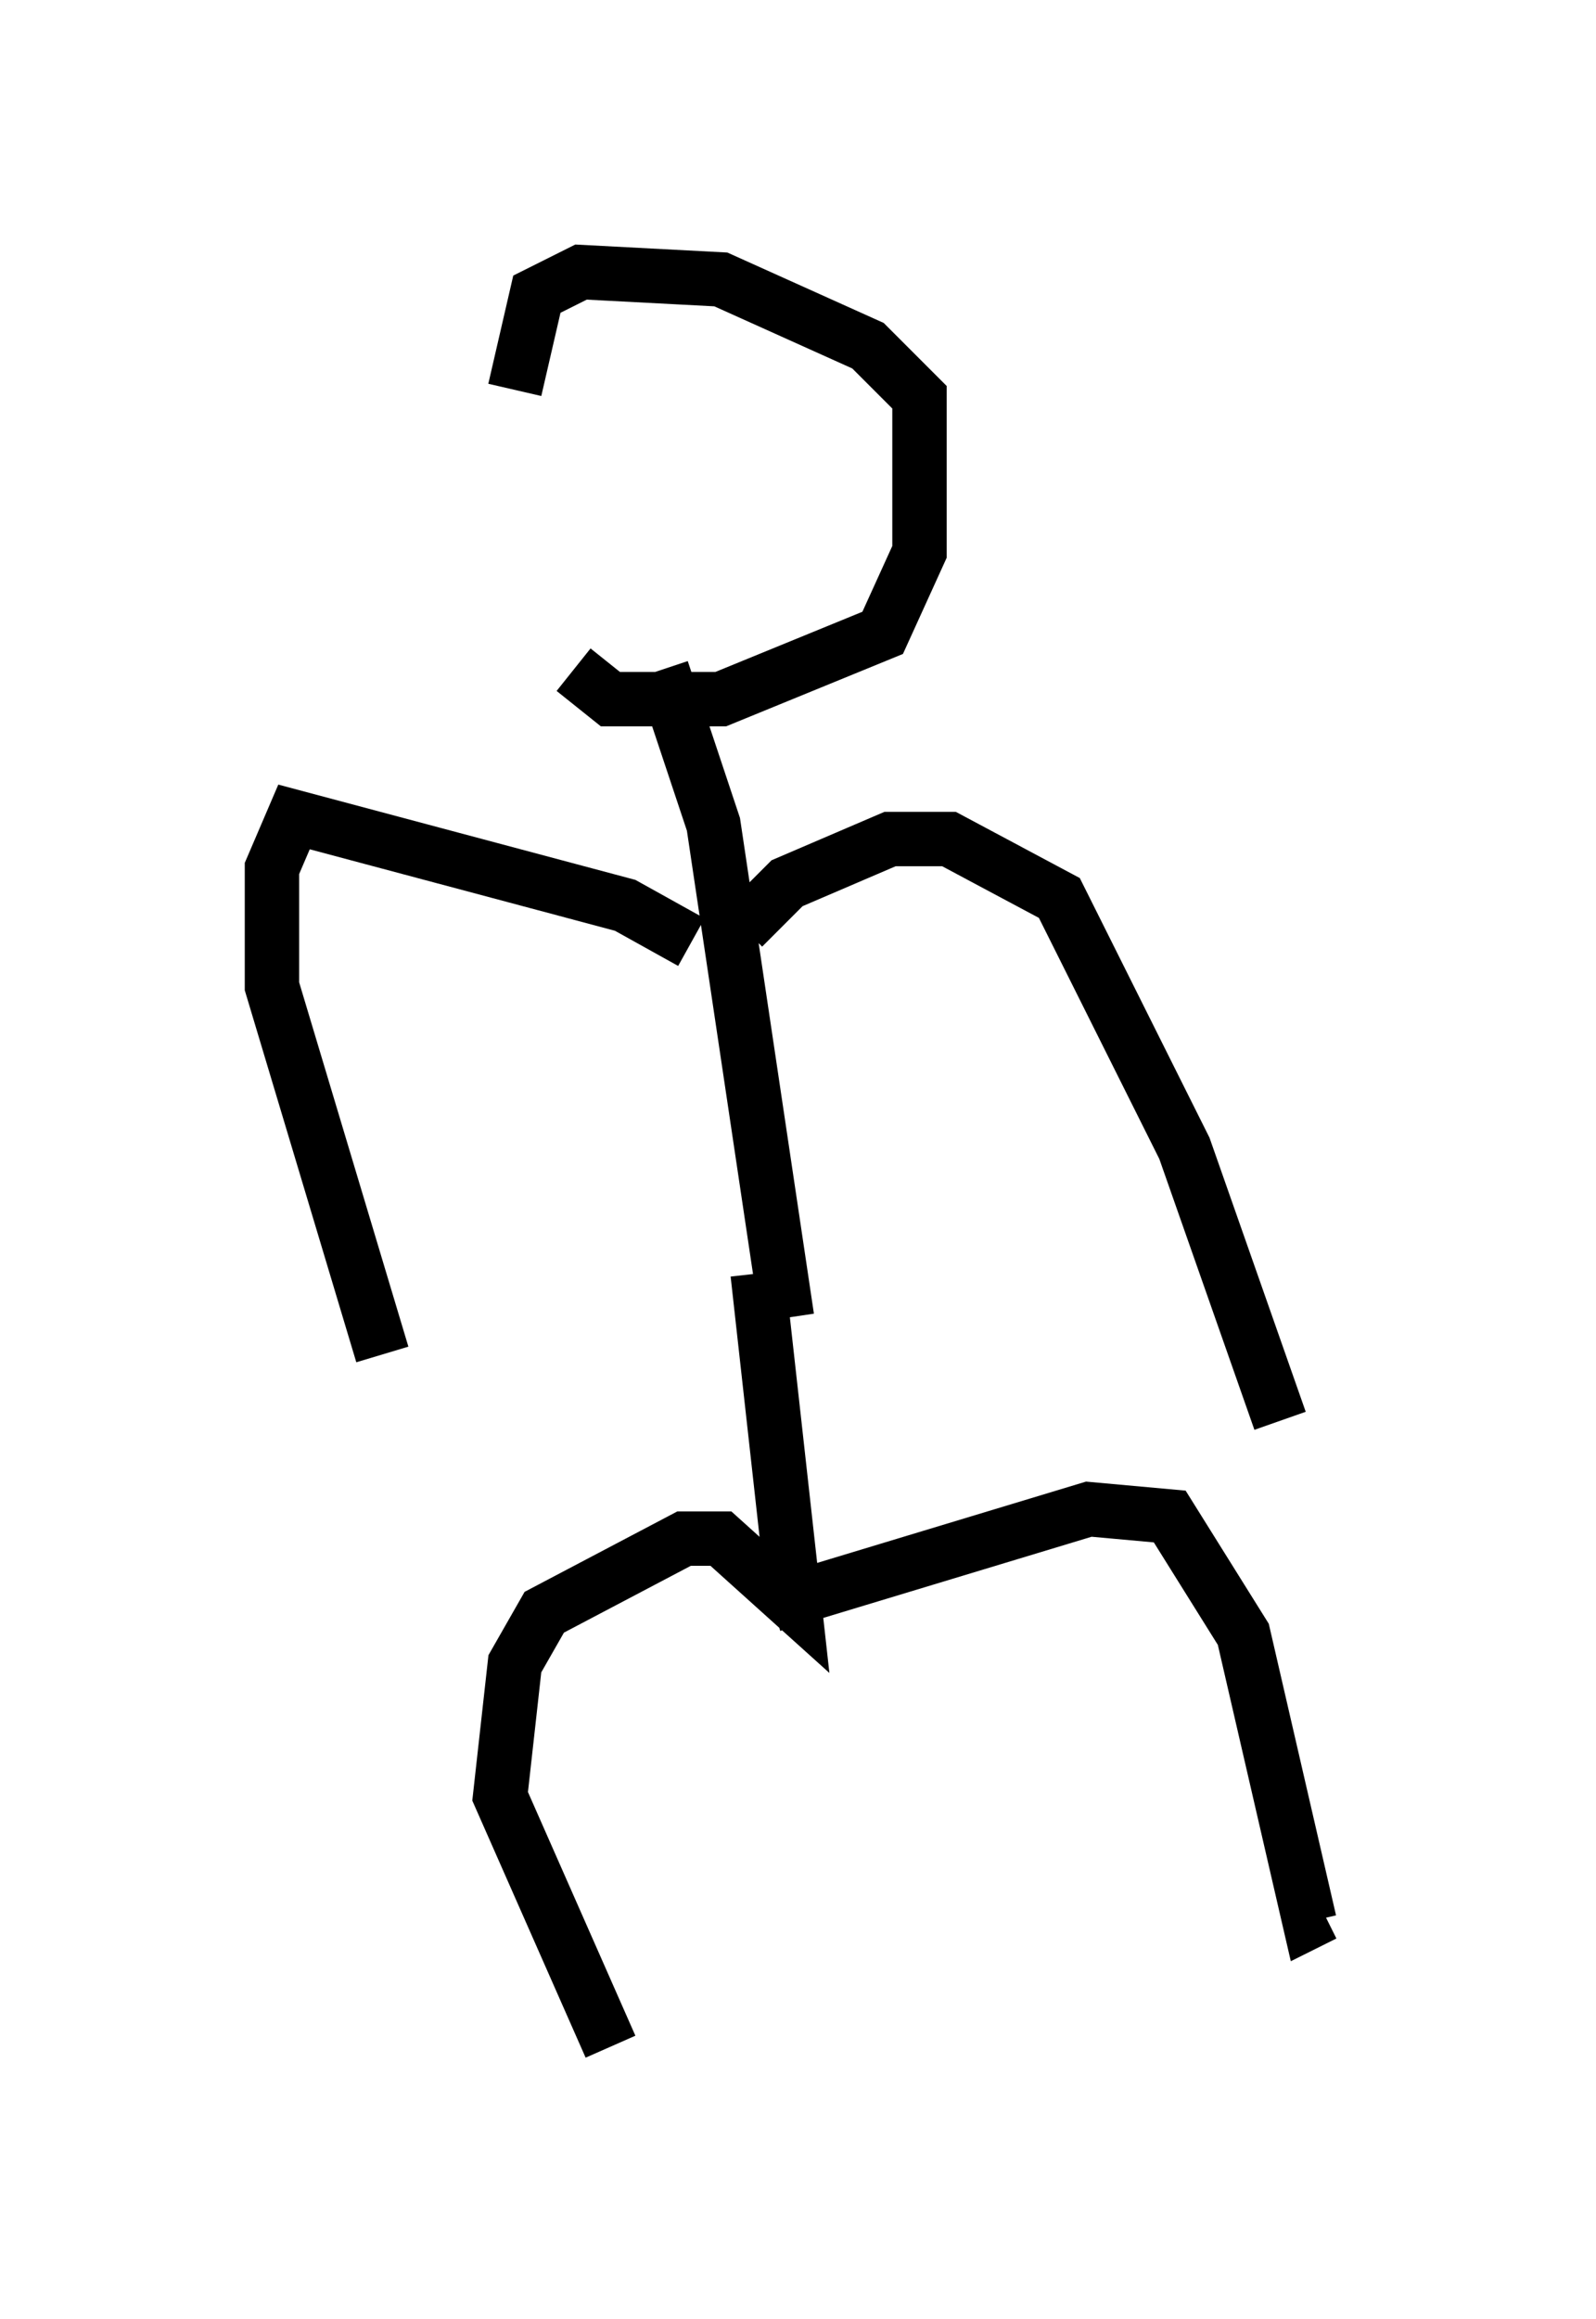 <?xml version="1.0" encoding="utf-8" ?>
<svg baseProfile="full" height="42.611" version="1.1" width="29.35" xmlns="http://www.w3.org/2000/svg" xmlns:ev="http://www.w3.org/2001/xml-events" xmlns:xlink="http://www.w3.org/1999/xlink"><defs /><rect fill="white" height="42.611" width="29.35" x="0" y="0" /><path d="M10.142, 6.624 m0.406, 5.683 l0.677, 0.541 2.03, 0.0 l2.977, -1.218 0.677, -1.488 l0.0, -2.842 -0.947, -0.947 l-2.706, -1.218 -2.571, -0.135 l-0.812, 0.406 -0.406, 1.759 m2.706, 5.142 l0.947, 2.842 1.353, 9.066 m-1.759, -6.901 l-1.218, -0.677 -6.089, -1.624 l-0.406, 0.947 0.0, 2.165 l2.03, 6.766 m6.631, -7.848 l0.812, -0.812 1.894, -0.812 l1.083, 0.0 2.03, 1.083 l2.3, 4.601 1.759, 5.007 m-9.607, -2.706 l0.677, 6.089 -1.353, -1.218 l-0.677, 0.0 -2.571, 1.353 l-0.541, 0.947 -0.271, 2.436 l2.03, 4.601 m2.977, -8.119 l5.819, -1.759 1.488, 0.135 l1.353, 2.165 1.218, 5.277 l0.271, -0.135 " fill="none" stroke="black" stroke-width="1" /></svg>